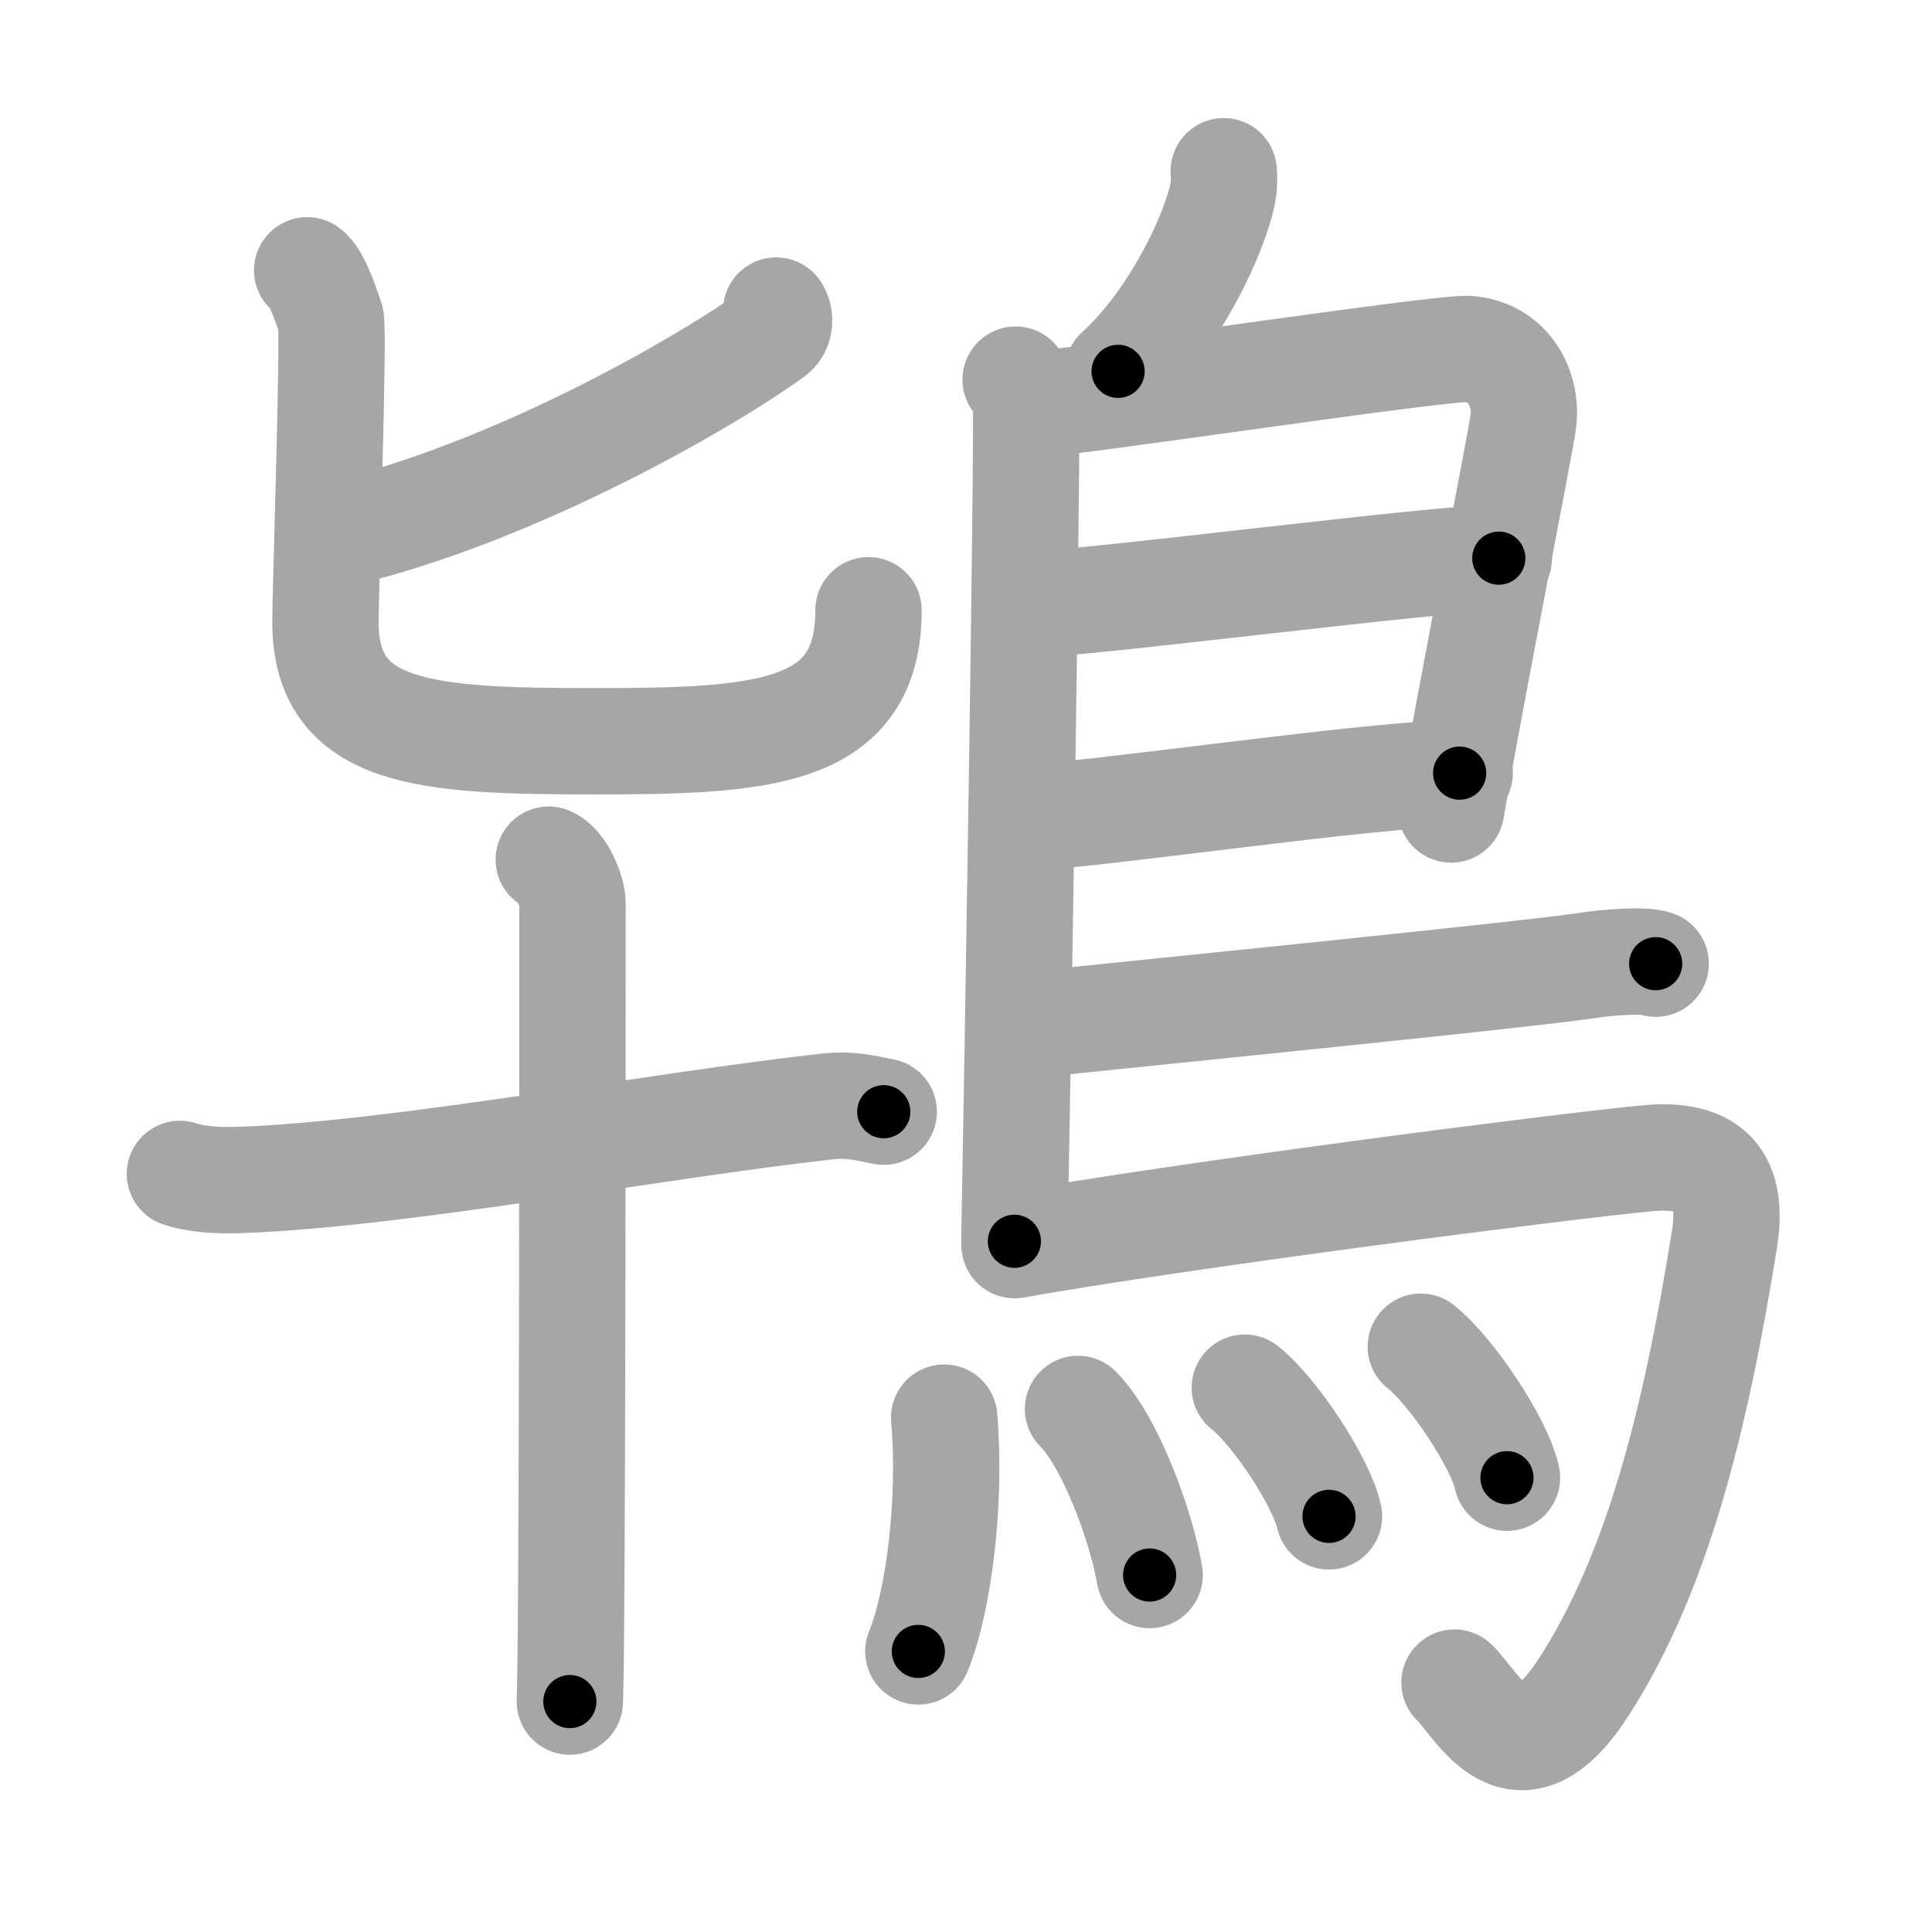 <svg xmlns="http://www.w3.org/2000/svg" viewBox="0 0 109 109" id="9d07"><g fill="none" stroke="#a6a6a6" stroke-width="6" stroke-linecap="round" stroke-linejoin="round"><g><g><g><path d="M43.79,17.52c0.19,0.24,0.31,0.93-0.18,1.3c-3.21,2.37-14.23,8.91-24.6,11.34" /><path d="M17.33,15.25c0.59,0.41,1.13,2.19,1.33,2.74c0.2,0.55-0.3,15.37-0.3,17.09c0,6.42,5.68,6.74,15.16,6.74S49,41.5,49,34.43" /></g><g><path d="M10.15,66.23c1.04,0.34,2.23,0.38,3.43,0.34C22.5,66.25,37,63.5,46.72,62.42c1.19-0.13,1.94,0.06,3.14,0.3" /><path d="M30.96,48.5c0.75,0.3,1.34,1.83,1.34,2.44c0,6.27,0,41.33-0.15,45.06" /></g></g><g><path d="M69.04,9.66c0.02,0.28,0.04,0.72-0.03,1.11c-0.41,2.32-2.74,7.29-5.93,10.18" /><path d="M57.3,21.42c0.33,0.43,0.6,1.02,0.6,1.73c0,7.23-0.46,35.51-0.67,46.88" /><path d="M58.81,22.75c1.55,0,22.5-3.17,24.01-3.06c2.24,0.16,3.33,2.15,3.13,4.02C85.83,24.85,83,39,81.87,45.67" /><path d="M58.06,34.08c2.12,0.13,24.1-2.74,26.5-2.59" /><path d="M57.97,46.12c3.88-0.14,19.55-2.48,24.38-2.5" /><path d="M57.69,57.86c8.18-0.84,28.29-2.86,31.8-3.38c1.22-0.19,3.3-0.35,3.92-0.11" /><path d="M57.24,70.25c9.1-1.63,30.63-4.42,35.67-4.9c3.28-0.31,4.97,0.89,4.38,4.57c-1.64,10.24-3.79,18.82-7.93,25.25c-3.76,5.84-5.97,1.04-7.3-0.24" /><g><path d="M53.27,79.98c0.4,4.69-0.29,10.31-1.46,13.19" /><path d="M60.82,79.49c1.84,1.84,3.58,6.67,4.04,9.37" /><path d="M70.23,78.29c1.68,1.32,4.32,5.31,4.75,7.26" /><path d="M80.16,75.98c1.71,1.35,4.43,5.41,4.86,7.39" /></g></g></g></g><g fill="none" stroke="#000" stroke-width="3" stroke-linecap="round" stroke-linejoin="round"><path d="M43.79,17.52c0.19,0.24,0.31,0.93-0.18,1.3c-3.21,2.37-14.23,8.91-24.6,11.34" stroke-dasharray="28.669" stroke-dashoffset="28.669"><animate attributeName="stroke-dashoffset" values="28.669;28.669;0" dur="0.287s" fill="freeze" begin="0s;9d07.click" /></path><path d="M17.33,15.25c0.59,0.41,1.13,2.19,1.33,2.74c0.2,0.55-0.3,15.37-0.3,17.09c0,6.42,5.68,6.74,15.16,6.74S49,41.5,49,34.43" stroke-dasharray="58.634" stroke-dashoffset="58.634"><animate attributeName="stroke-dashoffset" values="58.634" fill="freeze" begin="9d07.click" /><animate attributeName="stroke-dashoffset" values="58.634;58.634;0" keyTimes="0;0.329;1" dur="0.873s" fill="freeze" begin="0s;9d07.click" /></path><path d="M10.15,66.23c1.04,0.34,2.23,0.38,3.43,0.34C22.5,66.25,37,63.5,46.72,62.42c1.19-0.13,1.94,0.06,3.14,0.3" stroke-dasharray="40.046" stroke-dashoffset="40.046"><animate attributeName="stroke-dashoffset" values="40.046" fill="freeze" begin="9d07.click" /><animate attributeName="stroke-dashoffset" values="40.046;40.046;0" keyTimes="0;0.686;1" dur="1.273s" fill="freeze" begin="0s;9d07.click" /></path><path d="M30.96,48.5c0.75,0.3,1.34,1.83,1.34,2.44c0,6.27,0,41.33-0.15,45.06" stroke-dasharray="47.949" stroke-dashoffset="47.949"><animate attributeName="stroke-dashoffset" values="47.949" fill="freeze" begin="9d07.click" /><animate attributeName="stroke-dashoffset" values="47.949;47.949;0" keyTimes="0;0.727;1" dur="1.752s" fill="freeze" begin="0s;9d07.click" /></path><path d="M69.04,9.66c0.02,0.28,0.04,0.72-0.03,1.11c-0.41,2.32-2.74,7.29-5.93,10.18" stroke-dasharray="13.052" stroke-dashoffset="13.052"><animate attributeName="stroke-dashoffset" values="13.052" fill="freeze" begin="9d07.click" /><animate attributeName="stroke-dashoffset" values="13.052;13.052;0" keyTimes="0;0.87;1" dur="2.013s" fill="freeze" begin="0s;9d07.click" /></path><path d="M57.3,21.42c0.33,0.43,0.6,1.02,0.6,1.73c0,7.23-0.46,35.51-0.67,46.88" stroke-dasharray="48.751" stroke-dashoffset="48.751"><animate attributeName="stroke-dashoffset" values="48.751" fill="freeze" begin="9d07.click" /><animate attributeName="stroke-dashoffset" values="48.751;48.751;0" keyTimes="0;0.805;1" dur="2.501s" fill="freeze" begin="0s;9d07.click" /></path><path d="M58.81,22.75c1.55,0,22.5-3.17,24.01-3.06c2.24,0.16,3.33,2.15,3.13,4.02C85.83,24.85,83,39,81.87,45.67" stroke-dasharray="52.267" stroke-dashoffset="52.267"><animate attributeName="stroke-dashoffset" values="52.267" fill="freeze" begin="9d07.click" /><animate attributeName="stroke-dashoffset" values="52.267;52.267;0" keyTimes="0;0.827;1" dur="3.024s" fill="freeze" begin="0s;9d07.click" /></path><path d="M58.06,34.08c2.12,0.13,24.1-2.74,26.5-2.59" stroke-dasharray="26.635" stroke-dashoffset="26.635"><animate attributeName="stroke-dashoffset" values="26.635" fill="freeze" begin="9d07.click" /><animate attributeName="stroke-dashoffset" values="26.635;26.635;0" keyTimes="0;0.919;1" dur="3.29s" fill="freeze" begin="0s;9d07.click" /></path><path d="M57.97,46.12c3.88-0.14,19.55-2.48,24.38-2.5" stroke-dasharray="24.516" stroke-dashoffset="24.516"><animate attributeName="stroke-dashoffset" values="24.516" fill="freeze" begin="9d07.click" /><animate attributeName="stroke-dashoffset" values="24.516;24.516;0" keyTimes="0;0.931;1" dur="3.535s" fill="freeze" begin="0s;9d07.click" /></path><path d="M57.69,57.86c8.18-0.84,28.29-2.86,31.8-3.38c1.22-0.19,3.3-0.35,3.92-0.11" stroke-dasharray="35.924" stroke-dashoffset="35.924"><animate attributeName="stroke-dashoffset" values="35.924" fill="freeze" begin="9d07.click" /><animate attributeName="stroke-dashoffset" values="35.924;35.924;0" keyTimes="0;0.908;1" dur="3.894s" fill="freeze" begin="0s;9d07.click" /></path><path d="M57.24,70.25c9.1-1.63,30.63-4.42,35.67-4.9c3.28-0.31,4.97,0.89,4.38,4.57c-1.64,10.24-3.79,18.82-7.93,25.25c-3.76,5.84-5.97,1.04-7.3-0.24" stroke-dasharray="80.226" stroke-dashoffset="80.226"><animate attributeName="stroke-dashoffset" values="80.226" fill="freeze" begin="9d07.click" /><animate attributeName="stroke-dashoffset" values="80.226;80.226;0" keyTimes="0;0.866;1" dur="4.497s" fill="freeze" begin="0s;9d07.click" /></path><path d="M53.27,79.98c0.4,4.69-0.29,10.31-1.46,13.19" stroke-dasharray="13.366" stroke-dashoffset="13.366"><animate attributeName="stroke-dashoffset" values="13.366" fill="freeze" begin="9d07.click" /><animate attributeName="stroke-dashoffset" values="13.366;13.366;0" keyTimes="0;0.944;1" dur="4.764s" fill="freeze" begin="0s;9d07.click" /></path><path d="M60.82,79.49c1.84,1.84,3.58,6.67,4.04,9.37" stroke-dasharray="10.314" stroke-dashoffset="10.314"><animate attributeName="stroke-dashoffset" values="10.314" fill="freeze" begin="9d07.click" /><animate attributeName="stroke-dashoffset" values="10.314;10.314;0" keyTimes="0;0.959;1" dur="4.97s" fill="freeze" begin="0s;9d07.click" /></path><path d="M70.23,78.29c1.68,1.32,4.32,5.31,4.75,7.26" stroke-dasharray="8.774" stroke-dashoffset="8.774"><animate attributeName="stroke-dashoffset" values="8.774" fill="freeze" begin="9d07.click" /><animate attributeName="stroke-dashoffset" values="8.774;8.774;0" keyTimes="0;0.966;1" dur="5.145s" fill="freeze" begin="0s;9d07.click" /></path><path d="M80.16,75.98c1.71,1.35,4.43,5.41,4.86,7.39" stroke-dasharray="8.945" stroke-dashoffset="8.945"><animate attributeName="stroke-dashoffset" values="8.945" fill="freeze" begin="9d07.click" /><animate attributeName="stroke-dashoffset" values="8.945;8.945;0" keyTimes="0;0.966;1" dur="5.324s" fill="freeze" begin="0s;9d07.click" /></path></g></svg>